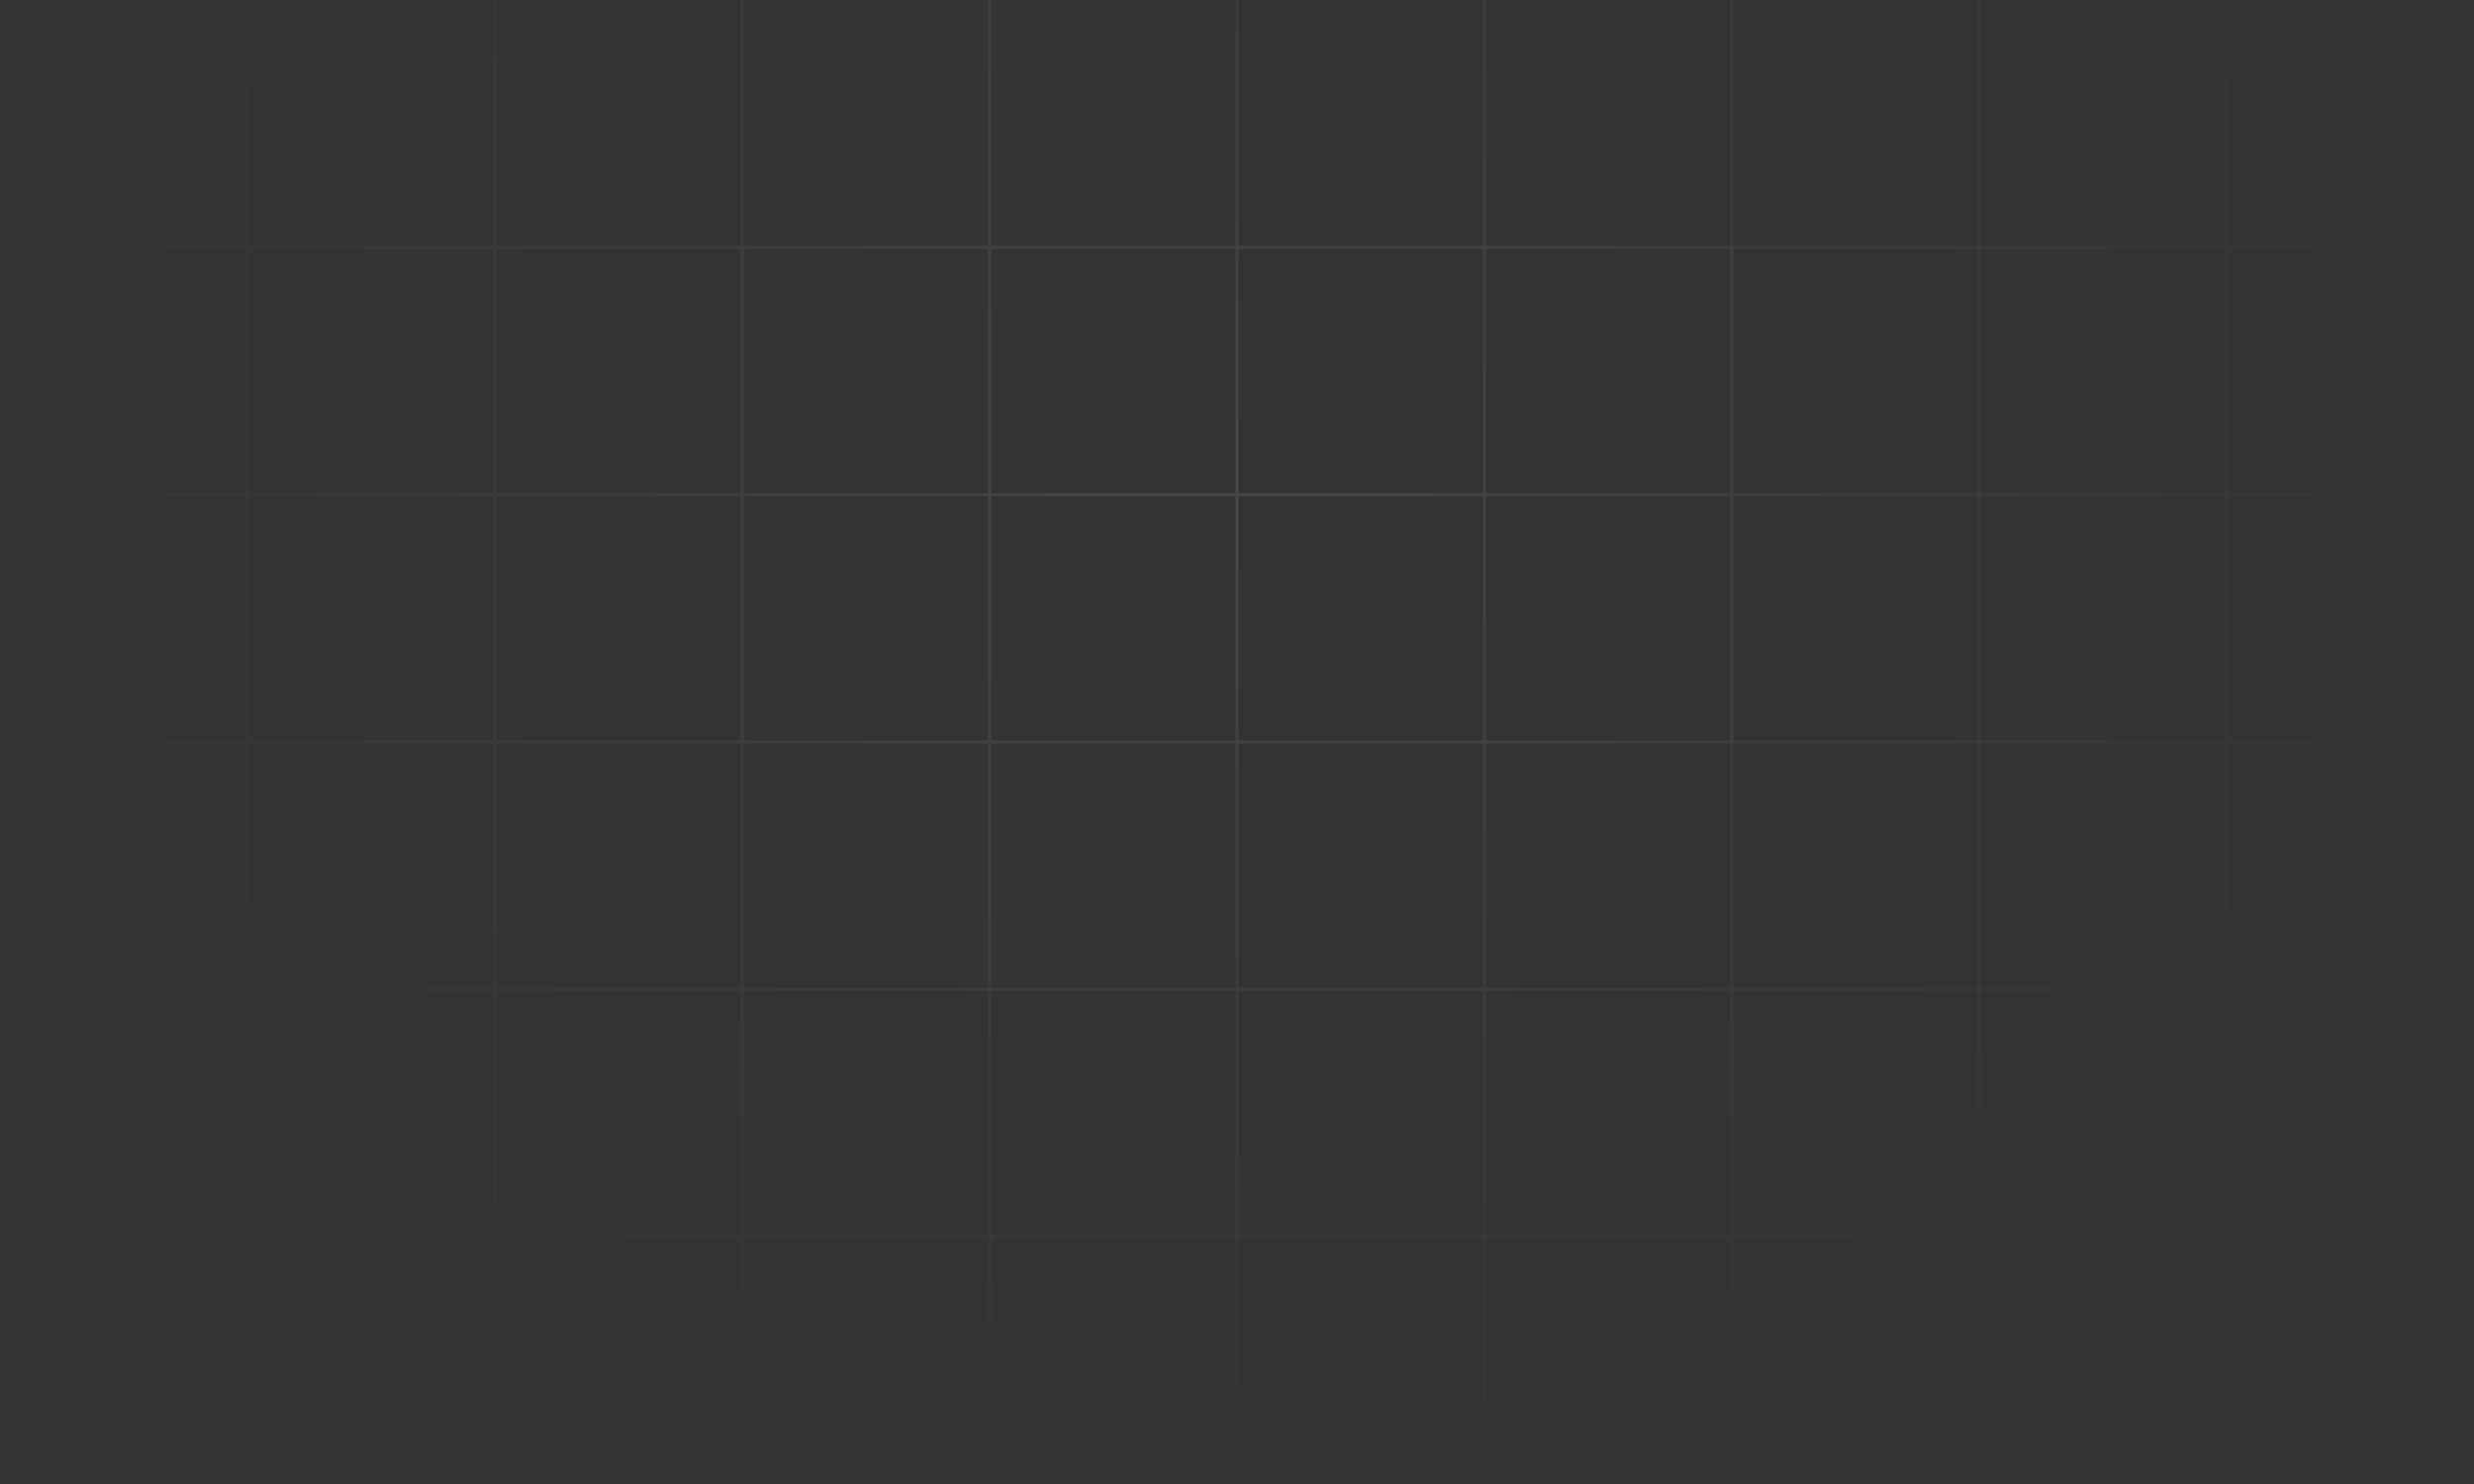 <svg xmlns="http://www.w3.org/2000/svg" width="800" height="480" viewBox="0 0 800 480"><rect x="0" y="0" width="800" height="480" fill="#333333" stroke="none"/><defs><radialGradient id="a" cx="50%" cy="33.201%" r="66.799%" fx="50%" fy="33.201%" gradientTransform="matrix(0 1 -.751 0 .75 -.168)"><stop offset="0%" stop-color="#FFF" stop-opacity=".1"/><stop offset="100%" stop-color="#FFF" stop-opacity="0"/></radialGradient></defs><path fill="url(#a)" d="M80.5,0 L80.5,79.5 L159.5,79.5 L159.5,0 L160.5,0 L160.5,79.5 L239.5,79.5 L239.5,0 L240.5,0 L240.5,79.5 L319.5,79.5 L319.5,0 L320.5,0 L320.5,79.5 L399.5,79.5 L399.5,0 L400.5,0 L400.5,79.5 L479.5,79.5 L479.5,0 L480.5,0 L480.5,79.5 L559.5,79.5 L559.5,0 L560.5,0 L560.5,79.5 L639.5,79.5 L639.5,0 L640.5,0 L640.5,79.5 L719.5,79.5 L719.5,0 L720.5,0 L720.5,79.5 L800,79.5 L800,80.5 L720.5,80.5 L720.5,159.5 L800,159.5 L800,160.5 L720.5,160.5 L720.5,239.5 L800,239.5 L800,240.5 L720.5,240.5 L720.5,319.5 L800,319.5 L800,320.5 L720.5,320.5 L720.5,399.5 L800,399.5 L800,400.5 L720.5,400.5 L720.5,480 L719.5,480 L719.5,400.5 L640.5,400.5 L640.5,480 L639.5,480 L639.5,400.5 L560.5,400.5 L560.5,480 L559.5,480 L559.5,400.5 L480.5,400.5 L480.5,480 L479.5,480 L479.5,400.5 L400.5,400.5 L400.5,480 L399.5,480 L399.5,400.5 L320.5,400.5 L320.5,480 L319.5,480 L319.5,400.5 L240.5,400.5 L240.5,480 L239.5,480 L239.5,400.5 L160.5,400.5 L160.5,480 L159.5,480 L159.5,400.5 L80.5,400.5 L80.5,480 L79.5,480 L79.5,400.5 L0,400.5 L0,399.5 L79.5,399.5 L79.5,320.5 L0,320.5 L0,319.5 L79.5,319.5 L79.5,240.5 L0,240.5 L0,239.5 L79.5,239.5 L79.5,160.5 L0,160.5 L0,159.5 L79.5,159.5 L79.5,80.5 L0,80.5 L0,79.5 L79.5,79.5 L79.5,0 L80.5,0 Z M159.5,320.5 L80.5,320.5 L80.5,399.5 L159.5,399.5 L159.5,320.5 Z M239.5,320.5 L160.5,320.5 L160.5,399.5 L239.5,399.5 L239.5,320.5 Z M319.5,320.5 L240.5,320.5 L240.5,399.5 L319.5,399.5 L319.5,320.5 Z M399.5,320.5 L320.5,320.5 L320.5,399.5 L399.5,399.5 L399.5,320.5 Z M479.5,320.5 L400.5,320.5 L400.5,399.5 L479.5,399.5 L479.5,320.5 Z M559.5,320.5 L480.5,320.5 L480.5,399.5 L559.5,399.5 L559.5,320.5 Z M639.5,320.5 L560.5,320.5 L560.5,399.5 L639.5,399.5 L639.5,320.5 Z M719.5,320.5 L640.5,320.5 L640.5,399.5 L719.5,399.5 L719.5,320.5 Z M479.5,240.5 L400.5,240.5 L400.5,319.5 L479.5,319.5 L479.5,240.5 Z M159.5,240.5 L80.5,240.5 L80.5,319.5 L159.5,319.5 L159.5,240.5 Z M239.5,240.5 L160.5,240.5 L160.5,319.5 L239.5,319.5 L239.5,240.5 Z M319.5,240.5 L240.5,240.5 L240.5,319.5 L319.5,319.5 L319.5,240.5 Z M399.5,240.5 L320.5,240.5 L320.5,319.5 L399.5,319.5 L399.5,240.5 Z M559.5,240.5 L480.5,240.5 L480.5,319.5 L559.5,319.5 L559.5,240.5 Z M639.5,240.5 L560.5,240.5 L560.5,319.5 L639.5,319.5 L639.5,240.5 Z M719.5,240.5 L640.5,240.5 L640.5,319.5 L719.5,319.5 L719.5,240.5 Z M239.5,160.5 L160.5,160.5 L160.5,239.5 L239.5,239.5 L239.5,160.5 Z M159.5,160.5 L80.5,160.5 L80.5,239.5 L159.5,239.5 L159.5,160.5 Z M319.5,160.5 L240.5,160.5 L240.5,239.5 L319.5,239.5 L319.5,160.5 Z M399.5,160.5 L320.5,160.5 L320.5,239.5 L399.5,239.5 L399.5,160.5 Z M479.5,160.5 L400.5,160.5 L400.5,239.5 L479.5,239.5 L479.5,160.5 Z M559.5,160.5 L480.5,160.5 L480.5,239.5 L559.5,239.5 L559.5,160.5 Z M639.5,160.5 L560.5,160.5 L560.5,239.5 L639.5,239.5 L639.5,160.5 Z M719.5,160.5 L640.5,160.5 L640.5,239.5 L719.5,239.5 L719.5,160.5 Z M719.5,80.5 L640.5,80.5 L640.5,159.5 L719.5,159.5 L719.5,80.5 Z M639.5,80.5 L560.5,80.5 L560.5,159.5 L639.5,159.5 L639.5,80.5 Z M559.5,80.5 L480.5,80.5 L480.5,159.5 L559.5,159.5 L559.5,80.5 Z M479.5,80.5 L400.5,80.5 L400.5,159.5 L479.5,159.5 L479.5,80.5 Z M399.5,80.5 L320.5,80.5 L320.5,159.5 L399.5,159.5 L399.5,80.5 Z M319.5,80.5 L240.5,80.5 L240.5,159.5 L319.5,159.5 L319.5,80.5 Z M239.5,80.5 L160.5,80.5 L160.5,159.5 L239.5,159.5 L239.5,80.5 Z M159.5,80.5 L80.5,80.5 L80.5,159.5 L159.5,159.5 L159.5,80.5 Z"/></svg>